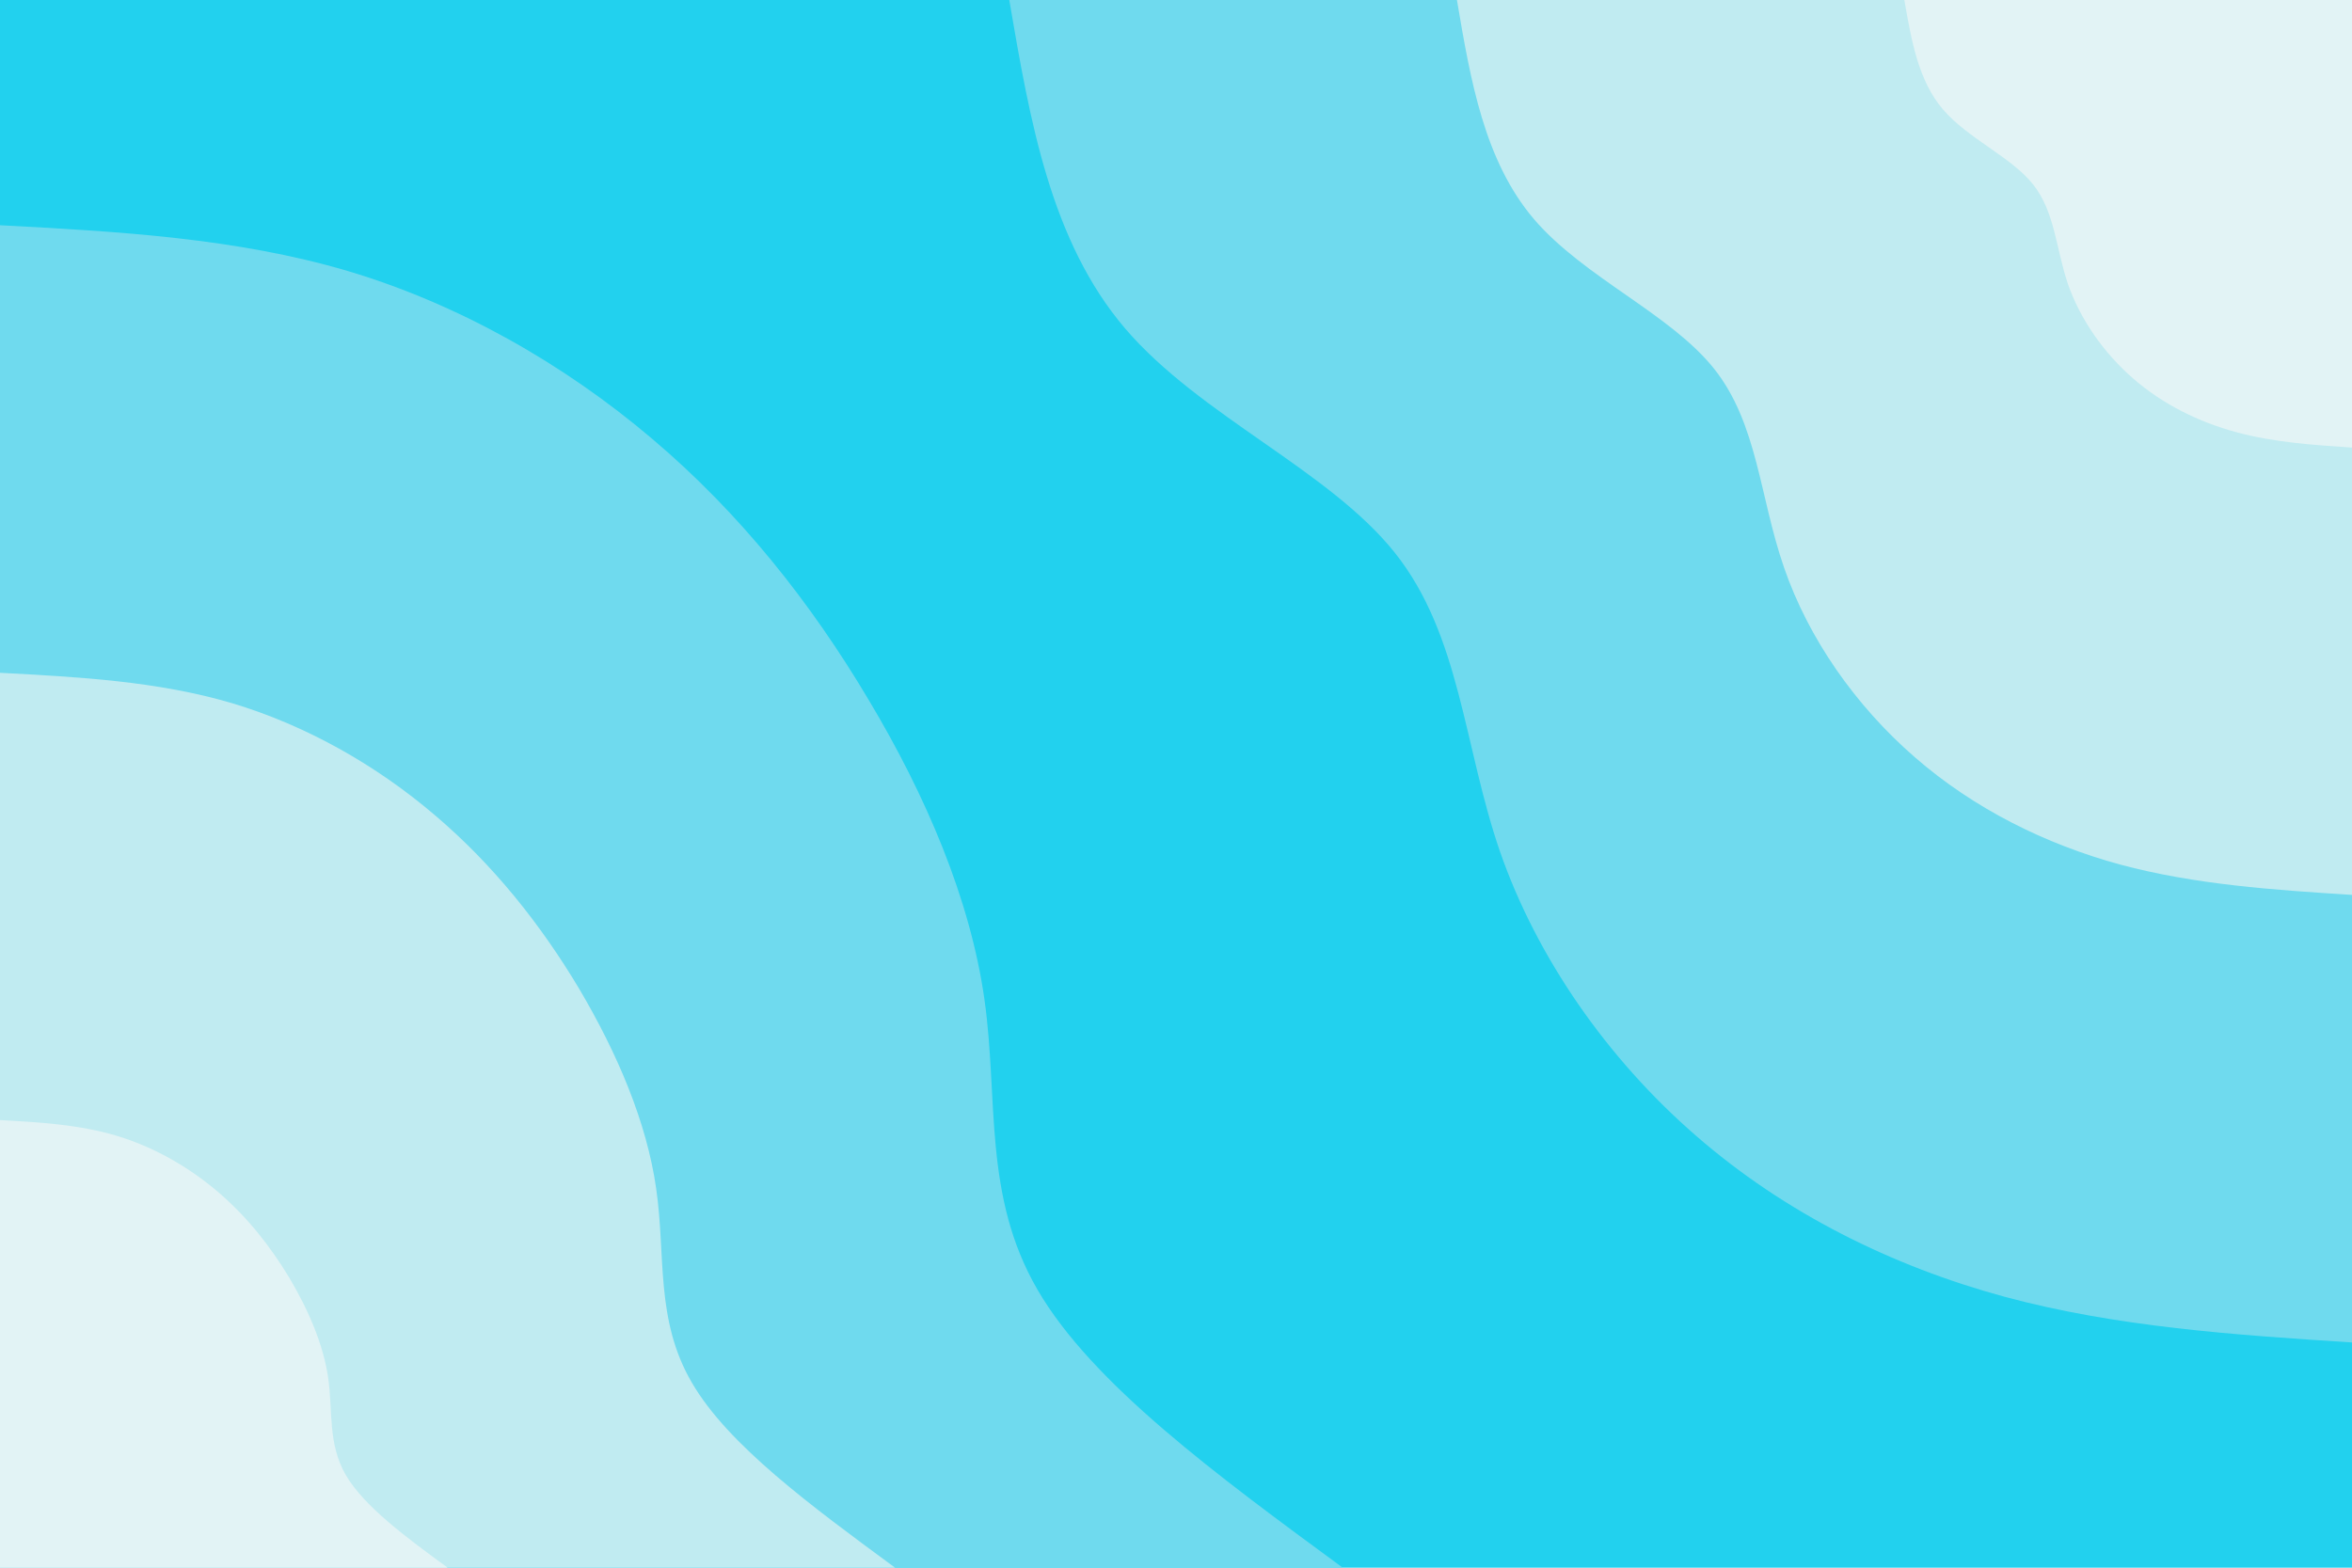 
<svg id="visual" viewBox="0 0 900 600" width="900" height="600" xmlns="http://www.w3.org/2000/svg" xmlns:xlink="http://www.w3.org/1999/xlink" version="1.1"><rect x="0" y="0" width="900" height="600" fill="#22d1ee"></rect><defs><linearGradient id="grad1_0" x1="33.3%" y1="0%" x2="100%" y2="100%"><stop offset="20%" stop-color="#e2f3f5" stop-opacity="1"></stop><stop offset="80%" stop-color="#e2f3f5" stop-opacity="1"></stop></linearGradient></defs><defs><linearGradient id="grad1_1" x1="33.3%" y1="0%" x2="100%" y2="100%"><stop offset="20%" stop-color="#e2f3f5" stop-opacity="1"></stop><stop offset="80%" stop-color="#9be3ef" stop-opacity="1"></stop></linearGradient></defs><defs><linearGradient id="grad1_2" x1="33.3%" y1="0%" x2="100%" y2="100%"><stop offset="20%" stop-color="#22d1ee" stop-opacity="1"></stop><stop offset="80%" stop-color="#9be3ef" stop-opacity="1"></stop></linearGradient></defs><defs><linearGradient id="grad2_0" x1="0%" y1="0%" x2="66.7%" y2="100%"><stop offset="20%" stop-color="#e2f3f5" stop-opacity="1"></stop><stop offset="80%" stop-color="#e2f3f5" stop-opacity="1"></stop></linearGradient></defs><defs><linearGradient id="grad2_1" x1="0%" y1="0%" x2="66.7%" y2="100%"><stop offset="20%" stop-color="#9be3ef" stop-opacity="1"></stop><stop offset="80%" stop-color="#e2f3f5" stop-opacity="1"></stop></linearGradient></defs><defs><linearGradient id="grad2_2" x1="0%" y1="0%" x2="66.7%" y2="100%"><stop offset="20%" stop-color="#9be3ef" stop-opacity="1"></stop><stop offset="80%" stop-color="#22d1ee" stop-opacity="1"></stop></linearGradient></defs><g transform="translate(900, 0)"><path d="M0 513.8C-45 510.9 -90 507.9 -133 496.3C-176 484.6 -217 464.3 -251 434.7C-285 405.2 -311.9 366.5 -326 326C-340 285.4 -341.1 243.1 -366.3 211.5C-391.5 179.9 -440.8 159.2 -469.4 125.8C-498 92.3 -505.9 46.2 -513.8 0L0 0Z" fill="#6fdaee"></path><path d="M0 342.5C-30 340.6 -60 338.6 -88.7 330.9C-117.3 323.1 -144.7 309.5 -167.3 289.8C-190 270.1 -208 244.3 -217.3 217.3C-226.7 190.3 -227.4 162 -244.2 141C-261 120 -293.9 106.2 -313 83.9C-332 61.6 -337.3 30.8 -342.5 0L0 0Z" fill="#c0ebf1"></path><path d="M0 171.3C-15 170.3 -30 169.3 -44.3 165.4C-58.7 161.5 -72.3 154.8 -83.7 144.9C-95 135.1 -104 122.2 -108.7 108.7C-113.3 95.1 -113.7 81 -122.1 70.5C-130.5 60 -146.9 53.1 -156.5 41.9C-166 30.8 -168.6 15.4 -171.3 0L0 0Z" fill="#e2f3f5"></path></g><g transform="translate(0, 600)"><path d="M0 -513.8C45.2 -511.4 90.3 -508.9 133 -496.3C175.6 -483.6 215.8 -460.7 249.5 -432.1C283.2 -403.6 310.3 -369.3 332.3 -332.3C354.4 -295.4 371.3 -255.7 376.7 -217.5C382.1 -179.3 376.1 -142.4 397 -106.4C417.9 -70.4 465.9 -35.2 513.8 0L0 0Z" fill="#6fdaee"></path><path d="M0 -342.5C30.1 -340.9 60.2 -339.3 88.7 -330.9C117.1 -322.4 143.9 -307.2 166.3 -288.1C188.8 -269 206.9 -246.2 221.6 -221.6C236.2 -196.9 247.5 -170.5 251.1 -145C254.8 -119.5 250.7 -94.9 264.7 -70.9C278.6 -46.9 310.6 -23.5 342.5 0L0 0Z" fill="#c0ebf1"></path><path d="M0 -171.3C15.1 -170.5 30.1 -169.6 44.3 -165.4C58.5 -161.2 71.9 -153.6 83.2 -144C94.4 -134.5 103.4 -123.1 110.8 -110.8C118.1 -98.5 123.8 -85.2 125.6 -72.5C127.4 -59.8 125.4 -47.5 132.3 -35.5C139.3 -23.5 155.3 -11.7 171.3 0L0 0Z" fill="#e2f3f5"></path></g></svg>
